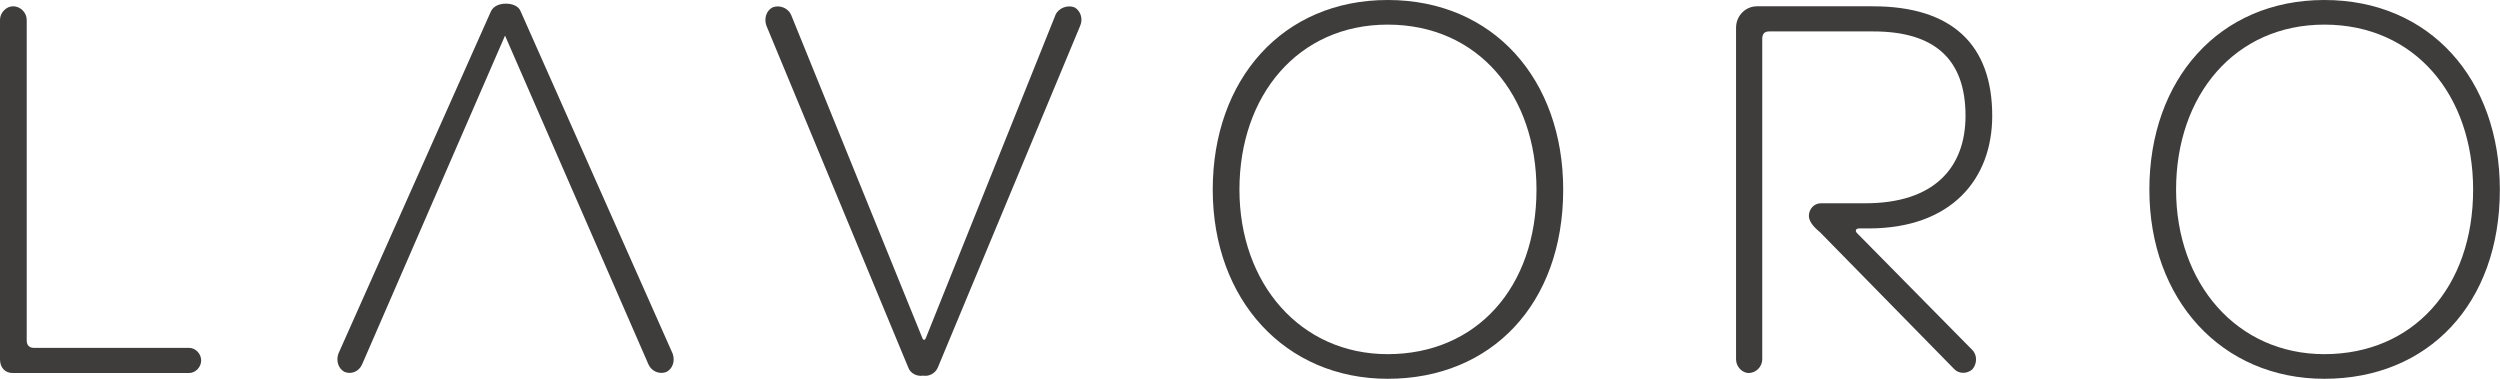 <svg width="264" height="40" viewBox="0 0 264 40" fill="none" xmlns="http://www.w3.org/2000/svg">
<path d="M2.822 35.959C2.822 36.46 3.1 36.736 3.595 36.736H19.972C20.634 36.736 21.244 37.342 21.244 38.061C21.244 38.78 20.634 39.39 19.972 39.39H1.328C0.61 39.391 0 38.893 0 37.952V2.102C0 1.328 0.665 0.664 1.384 0.664C2.157 0.664 2.822 1.328 2.822 2.102V35.959Z" fill="#3F3C3C"/>
<path d="M51.835 1.217C52.111 0.609 52.777 0.387 53.44 0.387C54.048 0.387 54.768 0.608 54.988 1.217L71.033 37.343C71.309 38.119 71.033 38.947 70.369 39.281C69.649 39.557 68.819 39.226 68.488 38.506L53.331 3.761L38.226 38.506C37.893 39.227 37.119 39.558 36.399 39.281C35.735 38.947 35.46 38.119 35.735 37.343L51.835 1.217Z" fill="#3F3C3C"/>
<path d="M99.022 38.838C98.748 39.446 98.082 39.778 97.473 39.668C96.864 39.778 96.146 39.446 95.925 38.838L80.931 2.712C80.657 1.935 80.931 1.107 81.595 0.774C82.315 0.497 83.201 0.829 83.533 1.548L97.419 35.74C97.474 35.903 97.64 35.96 97.75 35.74L111.471 1.548C111.804 0.828 112.743 0.496 113.461 0.774C114.071 1.107 114.403 1.935 114.071 2.712L99.022 38.838Z" fill="#3F3C3C"/>
<path d="M146.542 37.398C155.891 37.398 162.253 30.374 162.253 20.027C162.253 10.068 156.112 2.6 146.542 2.6C137.08 2.6 130.885 10.068 130.885 20.027C130.885 29.928 137.303 37.398 146.542 37.398ZM146.542 0C157.716 0 165.074 8.41 165.074 20.027C165.074 32.088 157.496 40 146.542 40C135.698 40 128.065 31.646 128.065 20.027C128.065 8.41 135.42 0 146.542 0Z" fill="#3F3C3C"/>
<path d="M191.018 22.792C191.018 22.075 191.57 21.465 192.29 21.465H196.991C204.184 21.465 207.559 17.759 207.559 12.226C207.559 6.252 204.294 3.319 197.82 3.319H186.812C186.313 3.319 186.093 3.597 186.093 4.095V37.953C186.093 38.726 185.428 39.391 184.655 39.391C183.991 39.391 183.327 38.726 183.327 37.953V2.933C183.327 1.661 184.323 0.665 185.54 0.665H197.768C206.121 0.665 210.379 4.703 210.379 12.226C210.379 18.922 206.066 24.122 197.323 24.122H196.33C195.939 24.122 195.885 24.399 196.106 24.62L208.276 36.958C208.83 37.511 208.775 38.451 208.276 39.005C207.724 39.501 206.838 39.501 206.34 38.948L192.18 24.51C191.292 23.789 191.018 23.235 191.018 22.792Z" fill="#3F3C3C"/>
<path d="M245.451 37.398C254.802 37.398 261.162 30.374 261.162 20.027C261.162 10.068 255.022 2.6 245.451 2.6C235.99 2.6 229.794 10.068 229.794 20.027C229.794 29.928 236.212 37.398 245.451 37.398ZM245.451 0C256.625 0 263.984 8.41 263.984 20.027C263.984 32.088 256.404 40 245.451 40C234.608 40 226.973 31.646 226.973 20.027C226.974 8.41 234.331 0 245.451 0Z" fill="#3F3C3C"/>
</svg>
